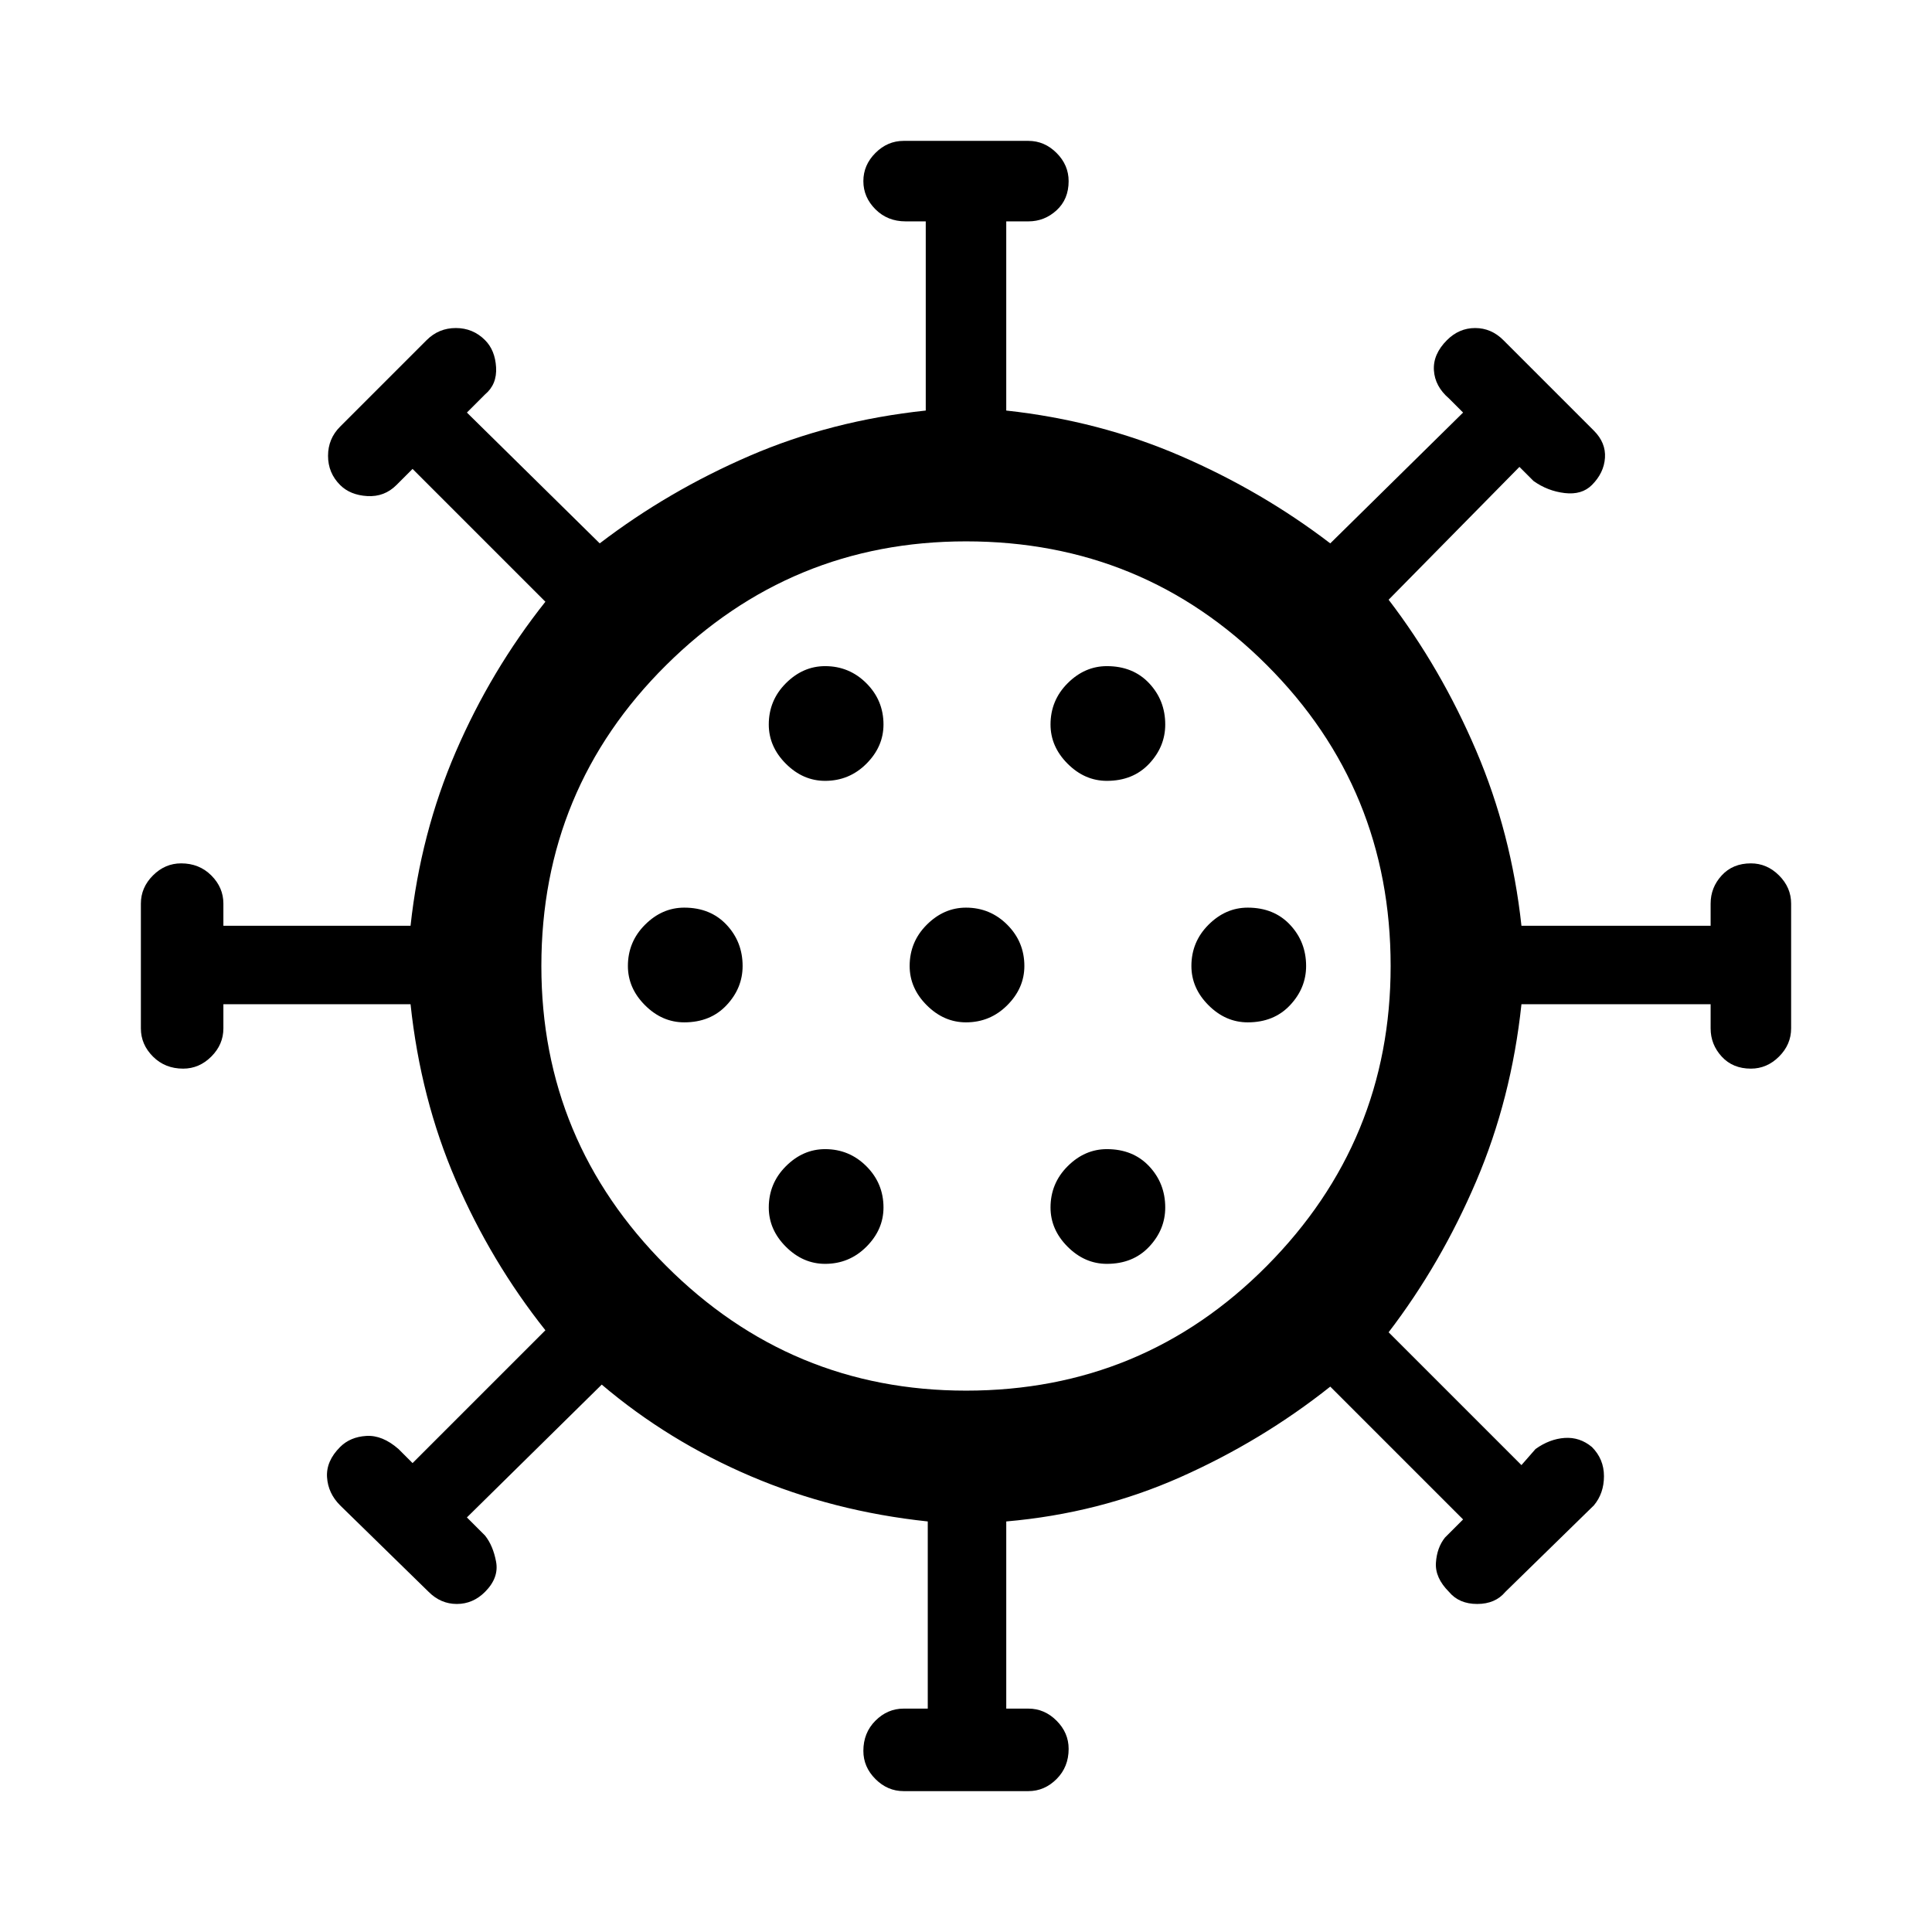 <svg xmlns="http://www.w3.org/2000/svg" height="48" width="48"><path d="M17 25.4q.65 0 1.05-.425t.4-.975q0-.6-.4-1.025-.4-.425-1.05-.425-.55 0-.975.425Q15.6 23.4 15.6 24q0 .55.425.975.425.425.975.425Zm10.5-6q.65 0 1.05-.425t.4-.975q0-.6-.4-1.025-.4-.425-1.05-.425-.55 0-.975.425Q26.1 17.4 26.1 18q0 .55.425.975.425.425.975.425Zm-7 0q.6 0 1.025-.425.425-.425.425-.975 0-.6-.425-1.025-.425-.425-1.025-.425-.55 0-.975.425Q19.1 17.4 19.1 18q0 .55.425.975.425.425.975.425Zm0 12q.6 0 1.025-.425.425-.425.425-.975 0-.6-.425-1.025-.425-.425-1.025-.425-.55 0-.975.425Q19.1 29.4 19.1 30q0 .55.425.975.425.425.975.425Zm1.95 13.1q-.4 0-.7-.3-.3-.3-.3-.7 0-.45.3-.75t.7-.3h.6V37.8q-2.35-.25-4.4-1.125-2.05-.875-3.7-2.275l-3.35 3.3.45.45q.2.25.275.65.075.4-.275.75-.3.3-.7.3-.4 0-.7-.3l-2.2-2.15q-.3-.3-.325-.7-.025-.4.325-.75.25-.25.65-.275.4-.025.8.325l.35.35 3.3-3.3q-1.35-1.7-2.225-3.725Q10.45 27.3 10.2 24.95H5.55v.6q0 .4-.3.7-.3.3-.7.3-.45 0-.75-.3t-.3-.7v-3.1q0-.4.3-.7.3-.3.7-.3.45 0 .75.3t.3.7V23h4.65q.25-2.3 1.125-4.325.875-2.025 2.225-3.725l-3.3-3.3-.4.4q-.3.3-.725.275-.425-.025-.675-.275-.3-.3-.3-.725t.3-.725l2.15-2.15q.3-.3.725-.3t.725.3q.25.25.275.675.025.425-.275.675l-.45.45 3.3 3.25q1.7-1.3 3.725-2.175Q20.65 10.45 23 10.2V5.5h-.5q-.45 0-.75-.3t-.3-.7q0-.4.3-.7.3-.3.7-.3h3.1q.4 0 .7.3.3.3.3.7 0 .45-.3.725-.3.275-.7.275H25v4.7q2.3.25 4.325 1.125 2.025.875 3.725 2.175l3.3-3.25L36 9.9q-.35-.3-.375-.7-.025-.4.325-.75.3-.3.7-.3.4 0 .7.3l2.25 2.25q.3.3.275.675-.025.375-.325.675-.25.25-.675.2-.425-.05-.775-.3l-.35-.35-3.25 3.3q1.3 1.7 2.175 3.75Q37.55 20.7 37.8 23h4.7v-.55q0-.4.275-.7.275-.3.725-.3.4 0 .7.3.3.3.3.7v3.1q0 .4-.3.7-.3.3-.7.3-.45 0-.725-.3-.275-.3-.275-.7v-.6h-4.7q-.25 2.35-1.125 4.4Q35.8 31.4 34.5 33.1l3.3 3.3.35-.4q.35-.25.725-.275.375-.025.675.225.3.3.3.725t-.25.725l-2.2 2.15q-.25.3-.7.3-.45 0-.7-.3-.35-.35-.325-.725.025-.375.225-.625l.45-.45-3.3-3.3q-1.7 1.35-3.725 2.25-2.025.9-4.325 1.1v4.65h.55q.4 0 .7.3.3.3.3.7 0 .45-.3.75t-.7.3ZM24 34.55q4.4 0 7.475-3.1 3.075-3.1 3.075-7.45 0-4.4-3.075-7.475Q28.4 13.45 24 13.45q-4.35 0-7.45 3.075-3.1 3.075-3.1 7.475 0 4.35 3.1 7.45 3.1 3.1 7.45 3.1Zm0-9.15q.6 0 1.025-.425.425-.425.425-.975 0-.6-.425-1.025Q24.6 22.55 24 22.55q-.55 0-.975.425Q22.6 23.4 22.6 24q0 .55.425.975.425.425.975.425Zm7 0q.65 0 1.05-.425t.4-.975q0-.6-.4-1.025-.4-.425-1.05-.425-.55 0-.975.425Q29.6 23.4 29.6 24q0 .55.425.975.425.425.975.425Zm-3.5 6q.65 0 1.05-.425t.4-.975q0-.6-.4-1.025-.4-.425-1.05-.425-.55 0-.975.425Q26.1 29.4 26.1 30q0 .55.425.975.425.425.975.425ZM24 24Z"/></svg>